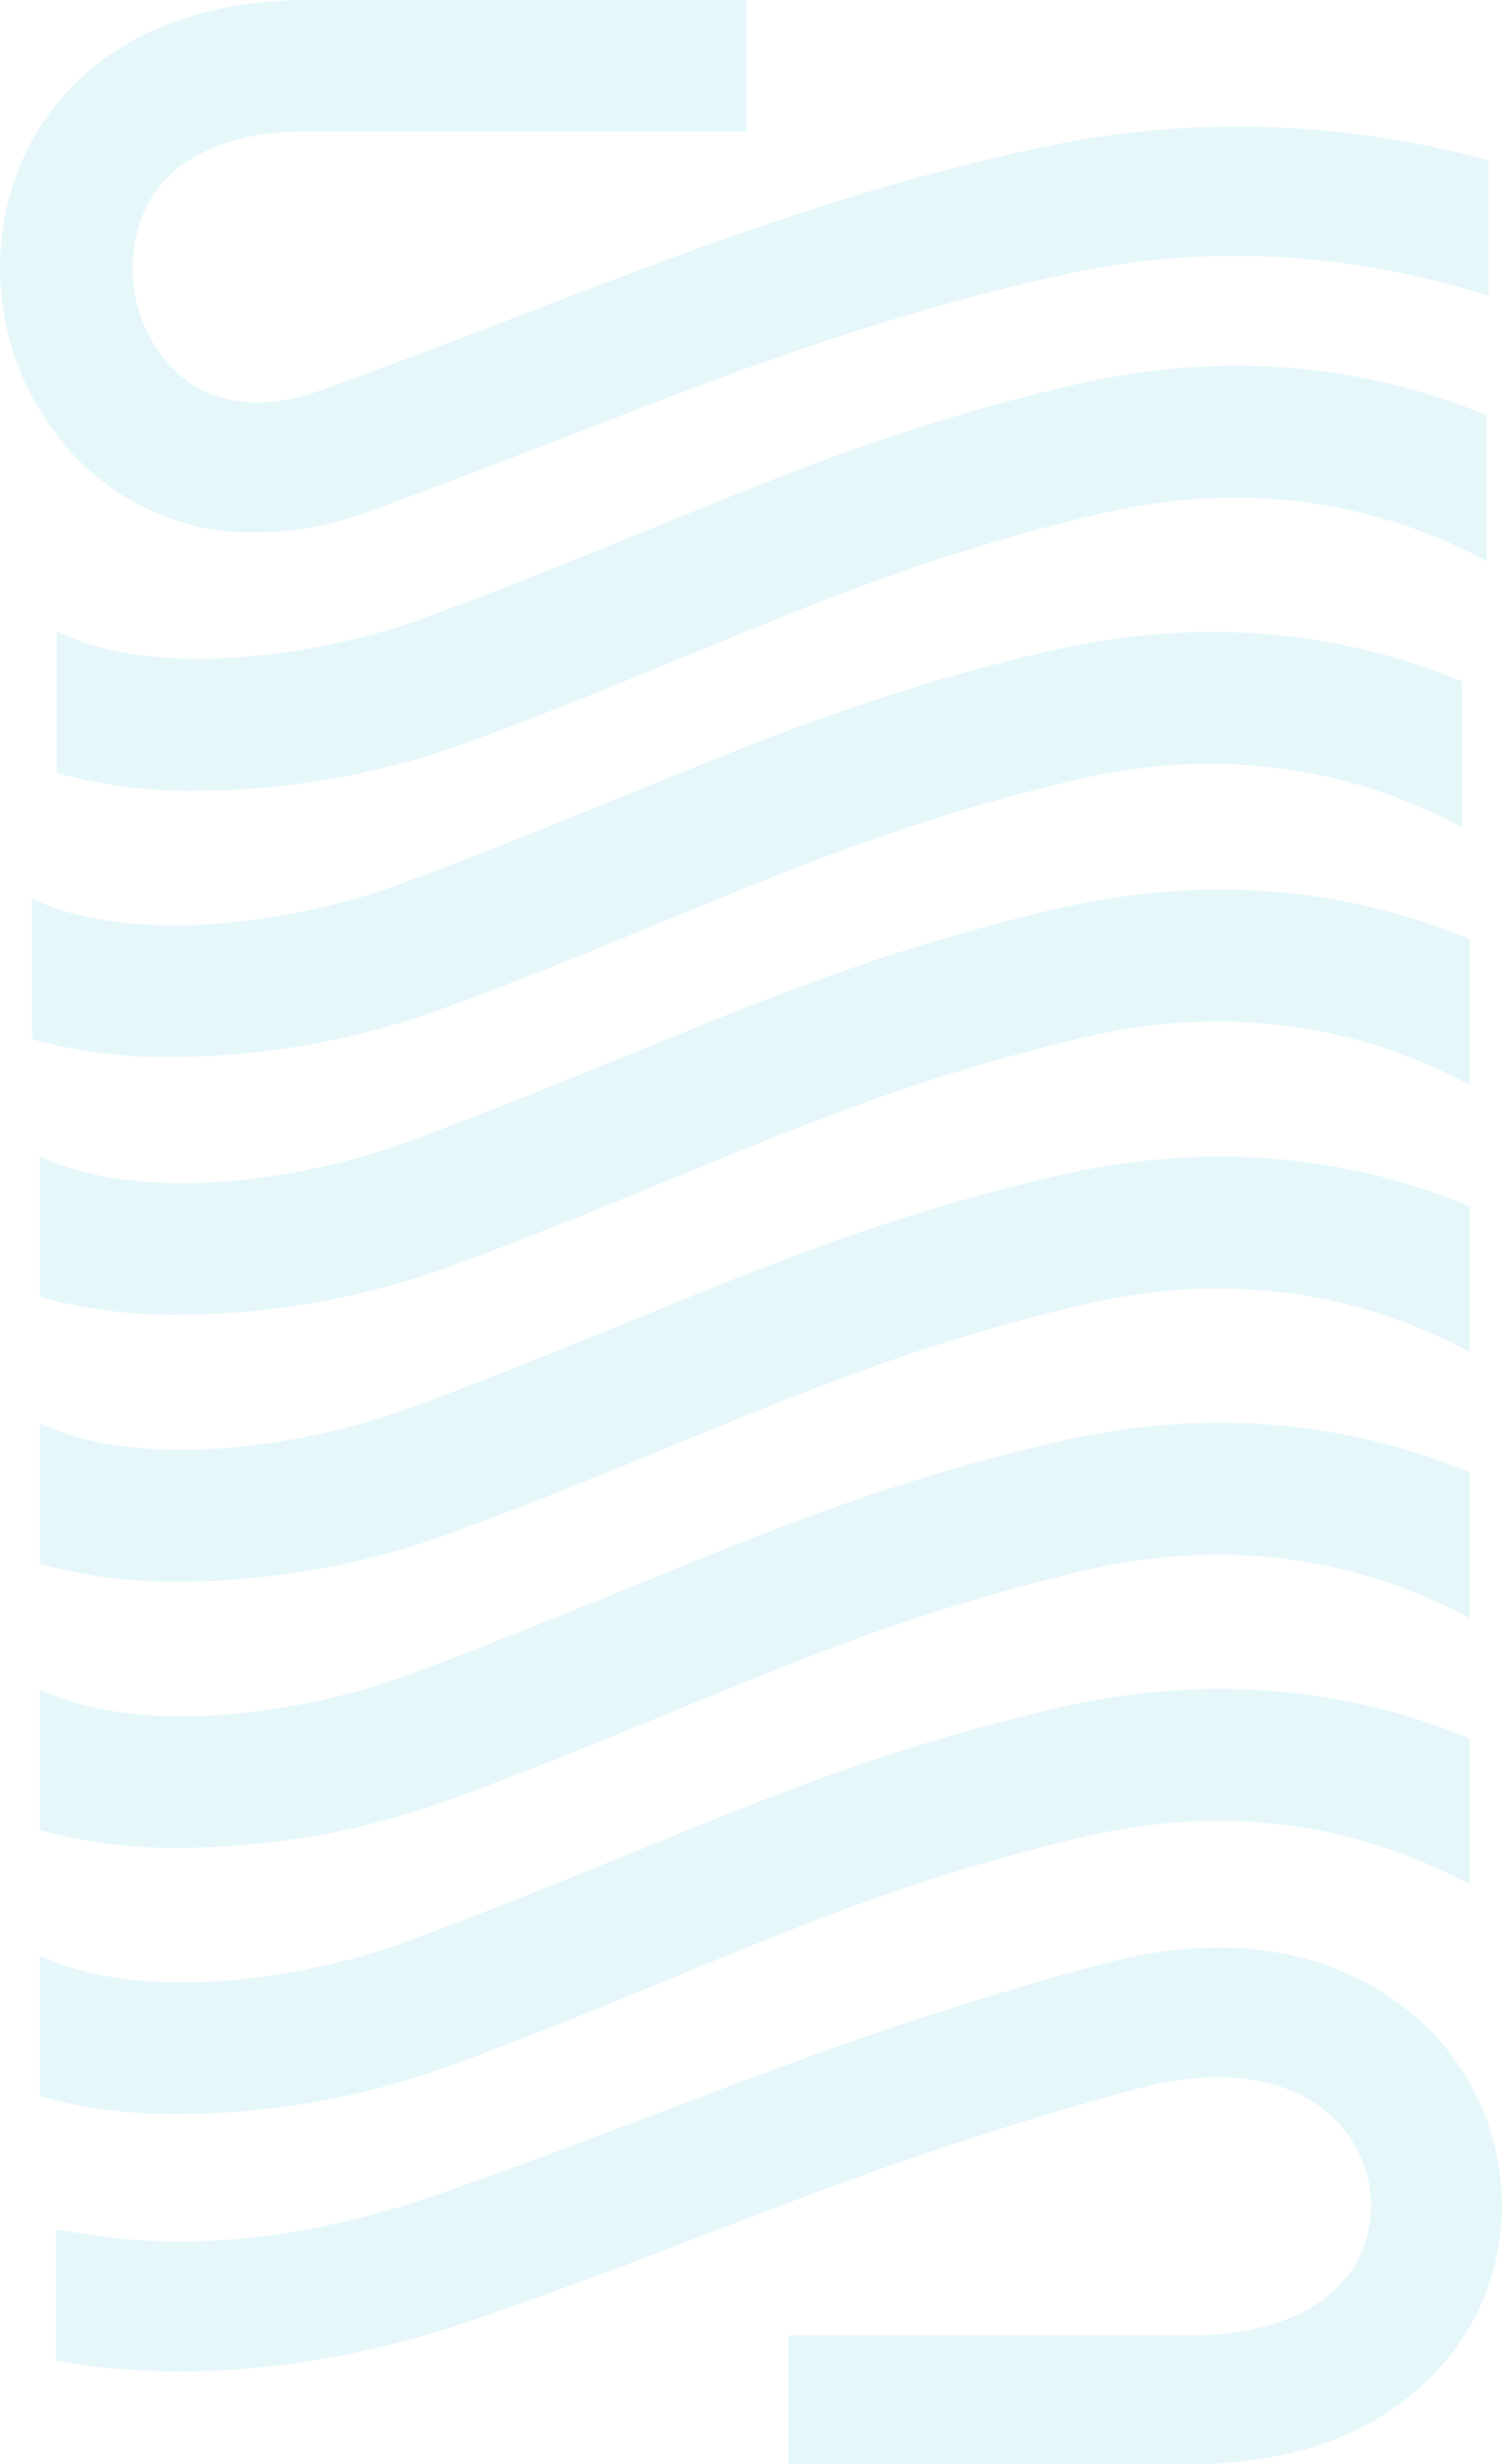 <?xml version="1.0" encoding="utf-8"?>
<!-- Generator: Adobe Illustrator 23.0.2, SVG Export Plug-In . SVG Version: 6.00 Build 0)  -->
<svg version="1.1" id="Слой_1" xmlns="http://www.w3.org/2000/svg" xmlns:xlink="http://www.w3.org/1999/xlink" x="0px" y="0px"
	 width="177.2px" height="290.7px" viewBox="0 0 177.2 290.7" enable-background="new 0 0 177.2 290.7" xml:space="preserve">
<g>
	<path opacity="0.1" fill="#00AECD" enable-background="new    " d="M124.6,32.6c-20.8,4.6-39.5,11.8-57.7,18.9
		c-7.8,3-15.8,6.1-23.8,9c-4.1,1.5-8.5,2.3-12.9,2.3c-4.1,0.1-8.1-0.7-11.8-2.3s-7.1-4-9.8-6.9C4.4,49,1.5,43.3,0.5,37.2
		C-0.6,31.1,0.1,24.8,2.6,19C7.9,6.9,20.1,0,36.2,0h51.9v15.5H36.2c-9.7,0-16.6,3.4-19.3,9.7c-1.2,3-1.5,6.2-1,9.4s2,6.1,4.1,8.5
		c4.3,4.6,10.5,5.6,18,2.9c7.8-2.8,15.8-5.9,23.4-8.8c18.7-7.2,38-14.7,60-19.5c17.9-4.1,36.5-3.6,54.2,1.2v16
		C159,29.6,141.4,28.7,124.6,32.6z"/>
	<path opacity="0.1" fill="#00AECD" enable-background="new    " d="M49.8,73c10.1-3.7,18.5-7.2,26.7-10.5
		c15.9-6.5,29.6-12.2,49.3-16.9c20.4-4.9,37.1-1.8,49.6,3.4v17.2c-10.4-5.6-26-10.3-46-5.5c-18.5,4.4-31.7,9.8-47,16.1
		c-8.3,3.4-16.9,7-27.3,10.8c-10.1,3.7-20.8,5.6-31.6,5.7c-5.7,0.1-11.3-0.6-16.8-2.1V74.5C18.1,80.1,37,77.6,49.8,73z"/>
	<path opacity="0.1" fill="#00AECD" enable-background="new    " d="M46.9,104.4c10.1-3.7,18.5-7.2,26.7-10.5
		c15.9-6.5,29.6-12.2,49.3-16.9c20.4-4.9,37.1-1.8,49.6,3.4v17.2c-10.4-5.6-26-10.3-46-5.5c-18.5,4.4-31.7,9.8-47,16.1
		c-8.3,3.4-16.9,7-27.3,10.8c-10.1,3.7-20.8,5.6-31.6,5.7c-5.7,0.1-11.3-0.6-16.8-2.1V106C15.2,111.5,34,109.1,46.9,104.4z"/>
	<path opacity="0.1" fill="#00AECD" enable-background="new    " d="M47.8,134.8c10.1-3.7,18.5-7.2,26.7-10.5
		c15.9-6.5,29.6-12.2,49.3-16.9c20.4-4.9,37.1-1.8,49.6,3.4V128c-10.4-5.6-26-10.3-46-5.5c-18.5,4.4-31.7,9.8-47,16.1
		c-8.3,3.4-16.9,7-27.3,10.8c-10.1,3.7-20.8,5.6-31.6,5.7c-5.7,0.1-11.3-0.6-16.8-2.1v-16.6C16.2,141.9,35,139.5,47.8,134.8z"/>
	<path opacity="0.1" fill="#00AECD" enable-background="new    " d="M47.8,166.3c10.1-3.7,18.5-7.2,26.7-10.5
		c15.9-6.5,29.6-12.2,49.3-16.9c20.4-4.9,37.1-1.8,49.6,3.4v17.2c-10.4-5.6-26-10.3-46-5.5c-18.5,4.4-31.7,9.8-47,16.1
		c-8.3,3.4-16.9,7-27.3,10.8c-10.1,3.7-20.8,5.6-31.6,5.7c-5.7,0.1-11.3-0.6-16.8-2.1v-16.6C16.2,173.4,35,170.9,47.8,166.3z"/>
	<path opacity="0.1" fill="#00AECD" enable-background="new    " d="M47.8,197.7c10.1-3.7,18.5-7.2,26.7-10.5
		c15.9-6.5,29.6-12.2,49.3-16.9c20.4-4.9,37.1-1.8,49.6,3.4v17.2c-10.4-5.6-26-10.3-46-5.5c-18.5,4.4-31.7,9.8-47,16.1
		c-8.3,3.4-16.9,7-27.3,10.8C43,216,32.3,217.9,21.5,218c-5.7,0.1-11.3-0.6-16.8-2.1v-16.6C16.2,204.8,35,202.4,47.8,197.7z"/>
	<path opacity="0.1" fill="#00AECD" enable-background="new    " d="M47.8,229.1c10.1-3.7,18.5-7.2,26.7-10.5
		c15.9-6.5,29.6-12.2,49.3-16.9c20.4-4.9,37.1-1.8,49.6,3.4v17.2c-10.4-5.6-26-10.3-46-5.5c-18.5,4.4-31.7,9.8-47,16.1
		c-8.3,3.4-16.9,7-27.3,10.8c-10.1,3.7-20.8,5.6-31.6,5.7c-5.7,0.1-11.3-0.6-16.8-2.1v-16.6C16.2,236.2,35,233.8,47.8,229.1z"/>
	<path opacity="0.1" fill="#00AECD" enable-background="new    " d="M12.7,263.9c8.2,1.1,21.6,1,38.9-5c10.1-3.5,18.6-6.8,26.8-9.9
		c15.5-5.9,30.1-11.5,51.6-17.3c23.4-6.3,35.8,4.3,40,9.2c3.7,4.3,6.1,9.5,6.9,15.1c0.8,5.6,0,11.2-2.4,16.4
		c-2.6,5.5-11.1,18.3-34.1,18.3H93v-15.2h47.4c10,0,17.2-3.4,20.1-9.5c1.1-2.5,1.5-5.2,1.1-7.9s-1.6-5.2-3.4-7.3
		c-4.9-5.6-13.6-7.2-24-4.4c-20.9,5.7-35.1,11.1-50.2,16.9c-8.3,3.2-16.9,6.5-27.3,10.1c-21.8,7.6-38.9,7.1-50.1,5.1V263
		C8.7,263.3,10.7,263.7,12.7,263.9L12.7,263.9z"/>
</g>
</svg>
